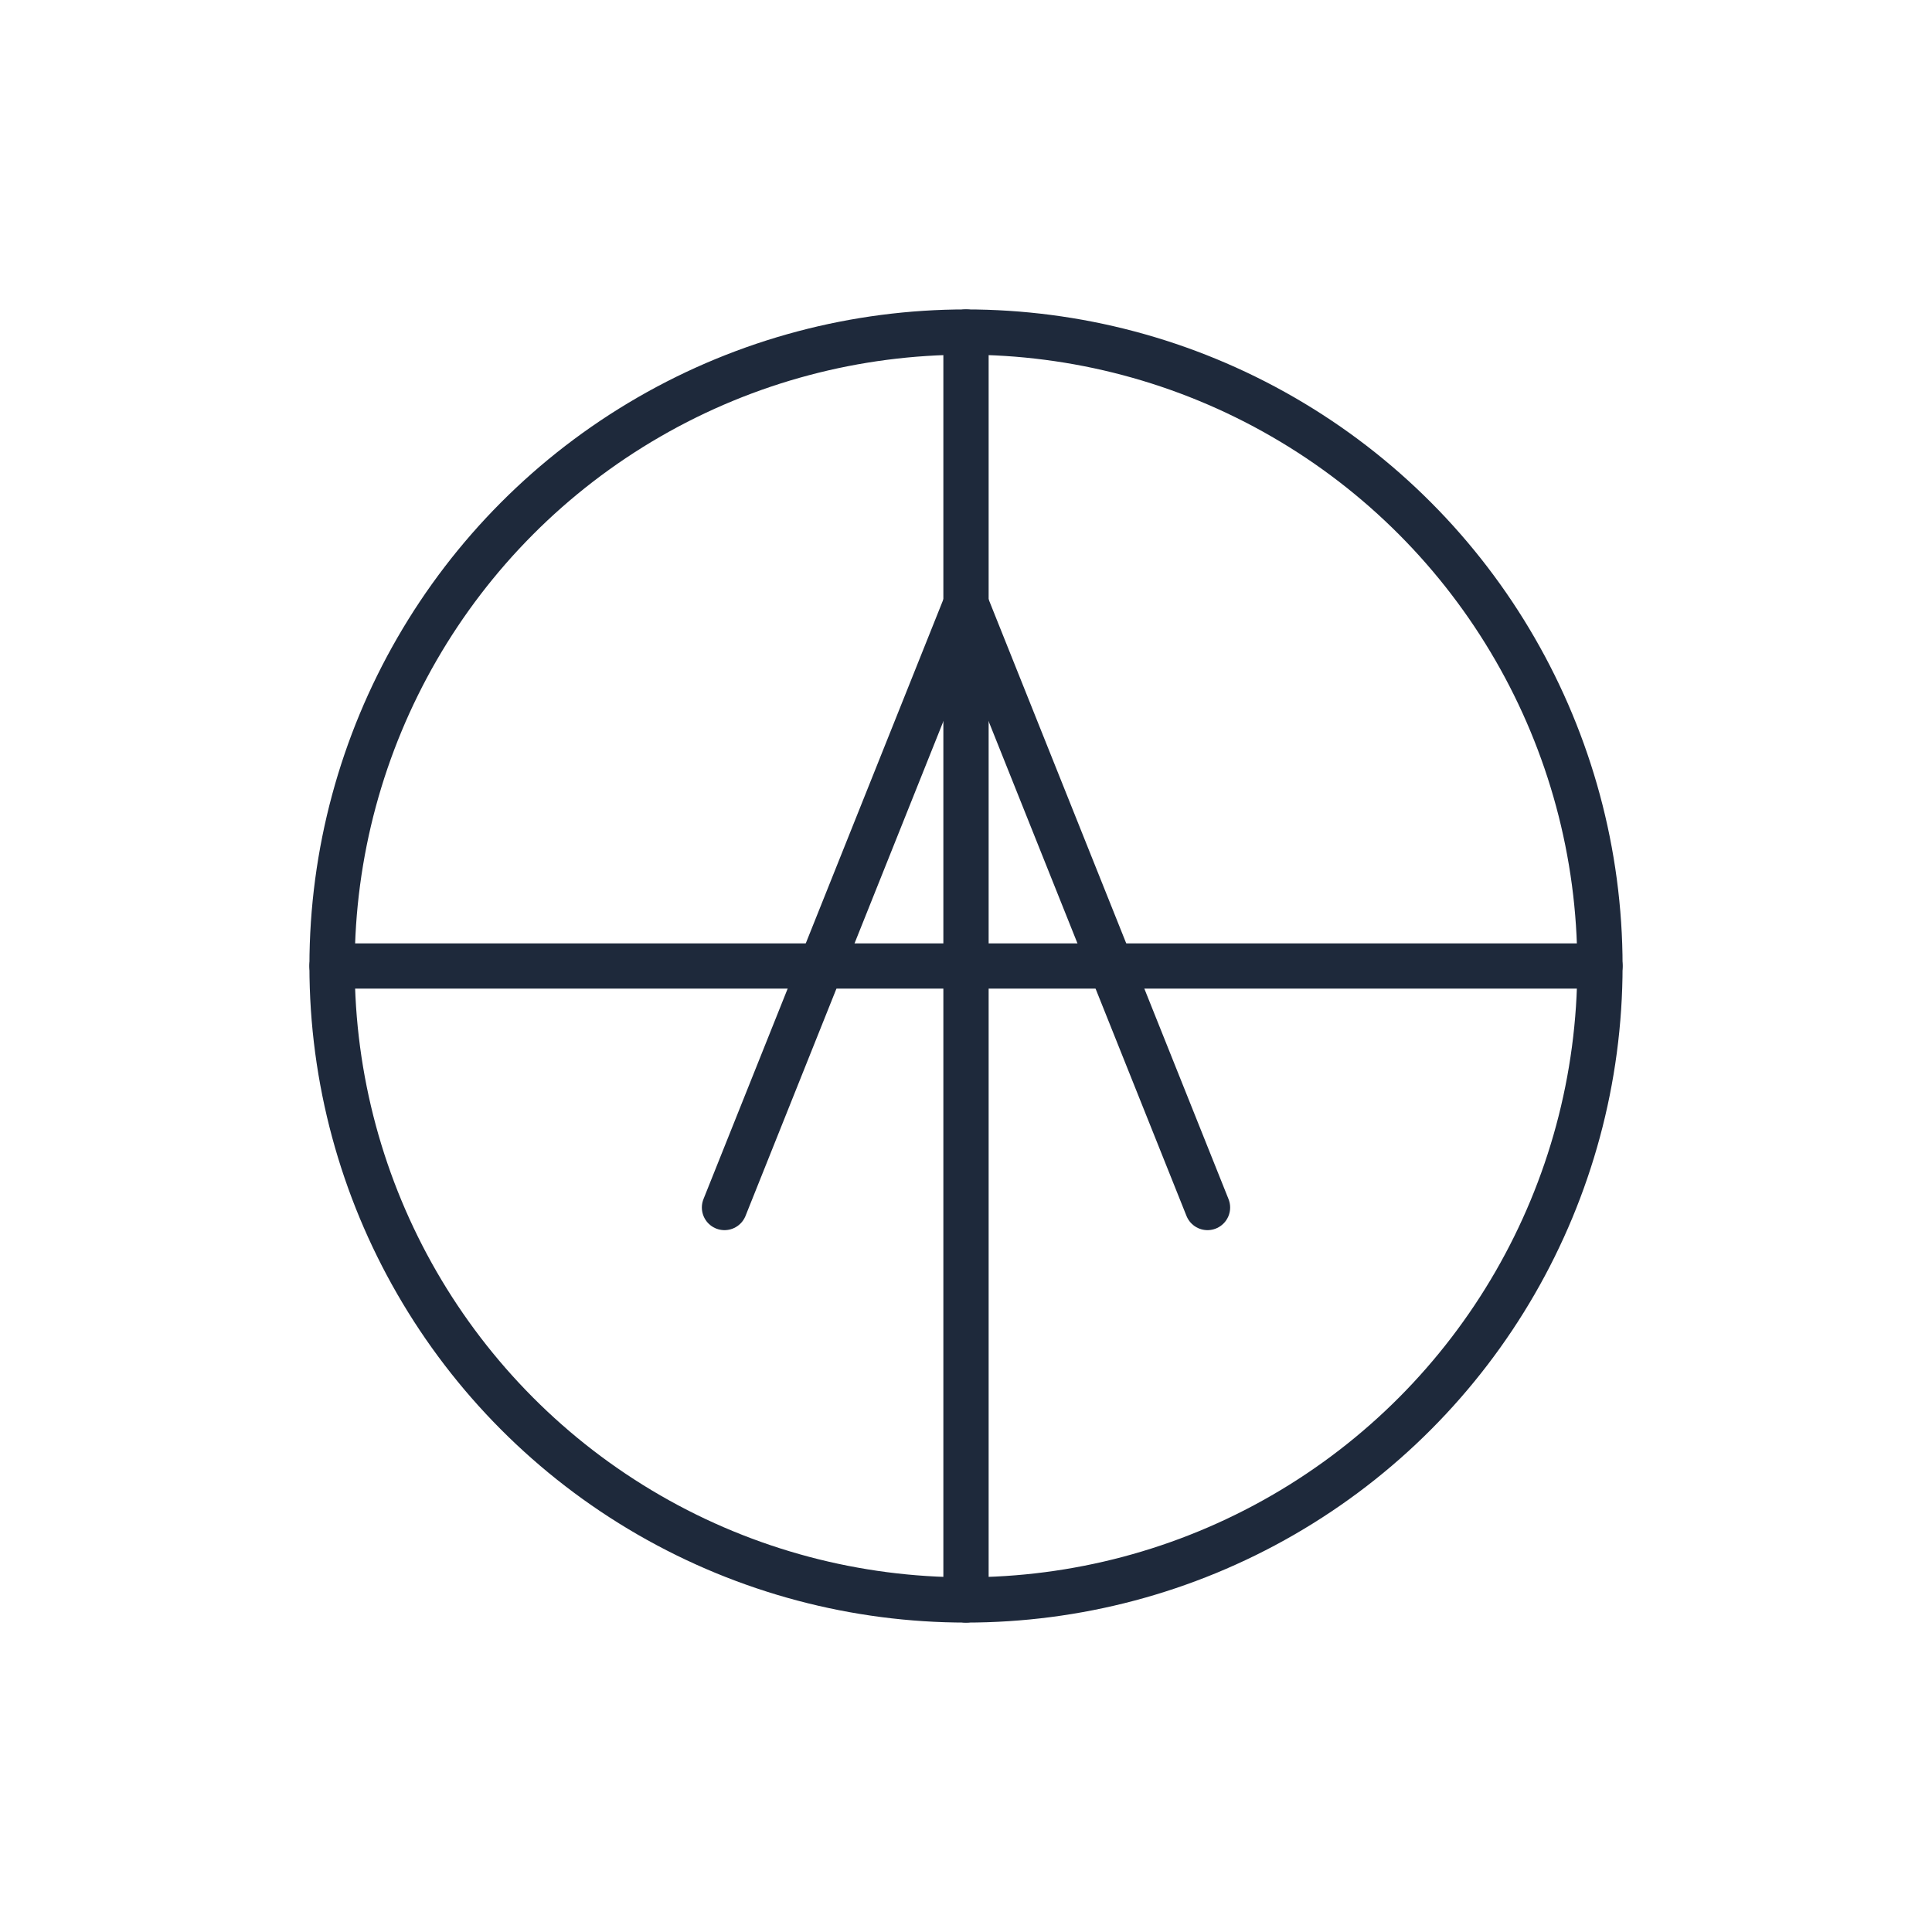 <svg xmlns="http://www.w3.org/2000/svg" width="256" height="256" viewBox="0 0 256 256">
  <circle cx="128" cy="128" r="84" fill="none" stroke="#1e293b" stroke-width="6"/>
  <path d="M128 44v168M44 128h168" stroke="#1e293b" stroke-width="6" stroke-linecap="round"/>
  <path d="M96 160l32-80 32 80" fill="none" stroke="#1e293b" stroke-width="6" stroke-linecap="round"/>
</svg>

